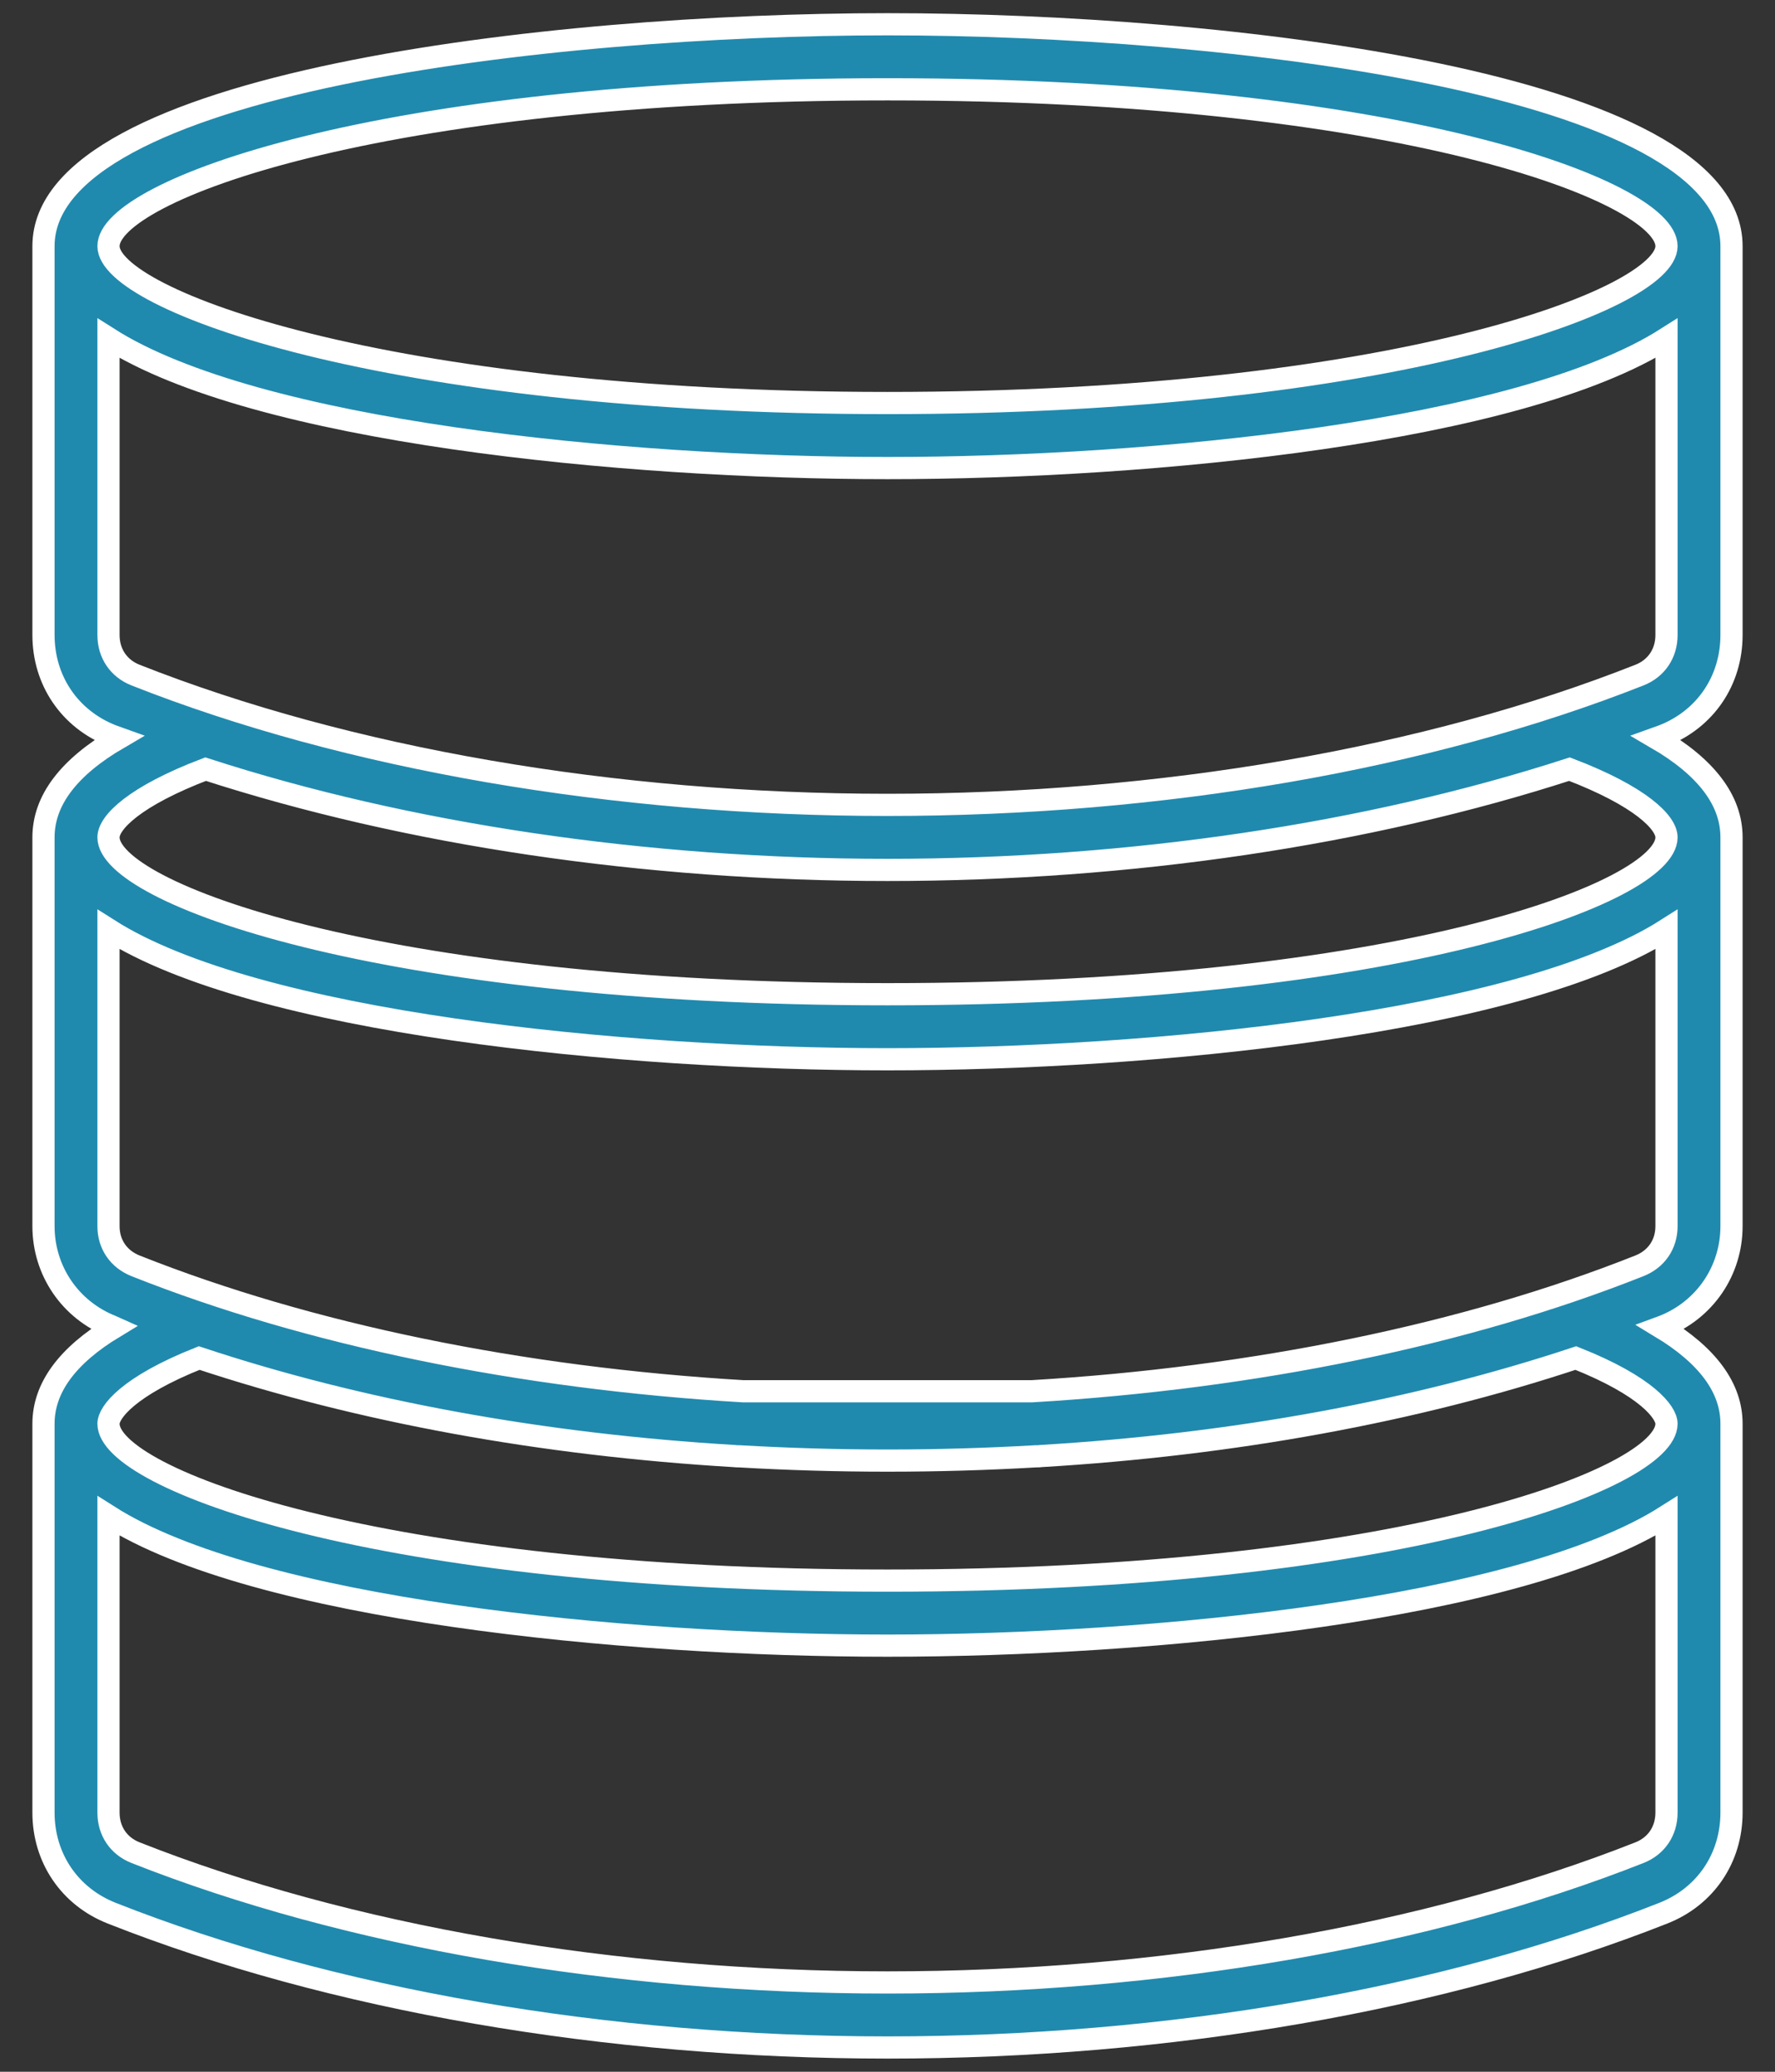 <svg xmlns="http://www.w3.org/2000/svg" width="24" height="28" viewBox="0 0 24 28" fill="none">
    <rect x="0" y="0" width="24" height="28" fill="#333333" stroke="none"/>
    <path d="M12 0.328C7.413 0.328 0.588 1.127 0.588 3.327V8.582C0.588 9.197 0.942 9.718 1.511 9.942C1.541 9.954 1.572 9.965 1.603 9.976C0.93 10.368 0.588 10.817 0.588 11.317V16.572C0.588 17.174 0.95 17.705 1.51 17.925C1.521 17.929 1.532 17.933 1.543 17.938C0.909 18.321 0.588 18.758 0.588 19.242V24.497C0.588 25.112 0.942 25.633 1.511 25.857C4.474 27.027 8.2 27.672 12 27.672C15.801 27.672 19.526 27.027 22.489 25.857C23.059 25.633 23.412 25.112 23.412 24.497V19.242C23.412 18.758 23.091 18.321 22.457 17.938C22.468 17.934 22.479 17.93 22.489 17.925C23.05 17.705 23.412 17.174 23.412 16.572V11.317C23.412 10.817 23.071 10.368 22.397 9.976C22.428 9.965 22.459 9.954 22.489 9.942C23.059 9.718 23.412 9.197 23.412 8.582V3.327C23.412 1.127 16.587 0.328 12 0.328ZM22.533 24.497C22.533 24.747 22.396 24.949 22.167 25.039C19.303 26.17 15.693 26.793 12 26.793C8.307 26.793 4.697 26.17 1.833 25.039C1.604 24.949 1.467 24.747 1.467 24.497V20.488C3.457 21.753 8.413 22.241 12 22.241C15.588 22.241 20.543 21.752 22.533 20.488V24.497ZM22.533 19.242C22.533 19.982 18.916 21.362 12 21.362C5.085 21.362 1.467 19.982 1.467 19.242C1.467 19.089 1.731 18.736 2.693 18.354C4.869 19.075 7.325 19.524 9.932 19.679C9.942 19.68 9.952 19.682 9.962 19.682H9.991C10.652 19.72 11.322 19.74 12 19.74C12.679 19.74 13.349 19.72 14.01 19.682H14.039C14.049 19.682 14.058 19.68 14.068 19.679C16.675 19.524 19.132 19.075 21.307 18.354C22.269 18.736 22.533 19.089 22.533 19.242ZM22.533 16.572C22.533 16.817 22.396 17.017 22.166 17.108C19.822 18.039 16.959 18.625 13.95 18.803H10.05C7.041 18.625 4.178 18.039 1.833 17.108C1.604 17.017 1.467 16.817 1.467 16.572V12.562C3.457 13.827 8.413 14.316 12 14.316C15.588 14.316 20.543 13.827 22.533 12.562L22.533 16.572ZM22.533 11.317C22.533 12.057 18.916 13.437 12 13.437C5.085 13.437 1.467 12.057 1.467 11.317C1.467 11.118 1.815 10.762 2.78 10.395C5.504 11.277 8.723 11.757 12 11.757C15.277 11.757 18.497 11.277 21.221 10.395C22.185 10.763 22.533 11.118 22.533 11.317ZM22.533 8.582C22.533 8.831 22.396 9.034 22.167 9.124C19.304 10.255 15.693 10.878 12 10.878C8.307 10.878 4.697 10.255 1.833 9.124C1.604 9.034 1.467 8.831 1.467 8.582V4.572C3.457 5.837 8.413 6.326 12 6.326C15.588 6.326 20.543 5.837 22.533 4.572V8.582ZM12 5.447C5.185 5.447 1.467 4.046 1.467 3.327C1.467 2.587 5.085 1.207 12 1.207C18.916 1.207 22.533 2.587 22.533 3.327C22.533 4.046 18.815 5.447 12 5.447Z" fill="#208AAE" stroke="white" stroke-width="0.3"/>
</svg>